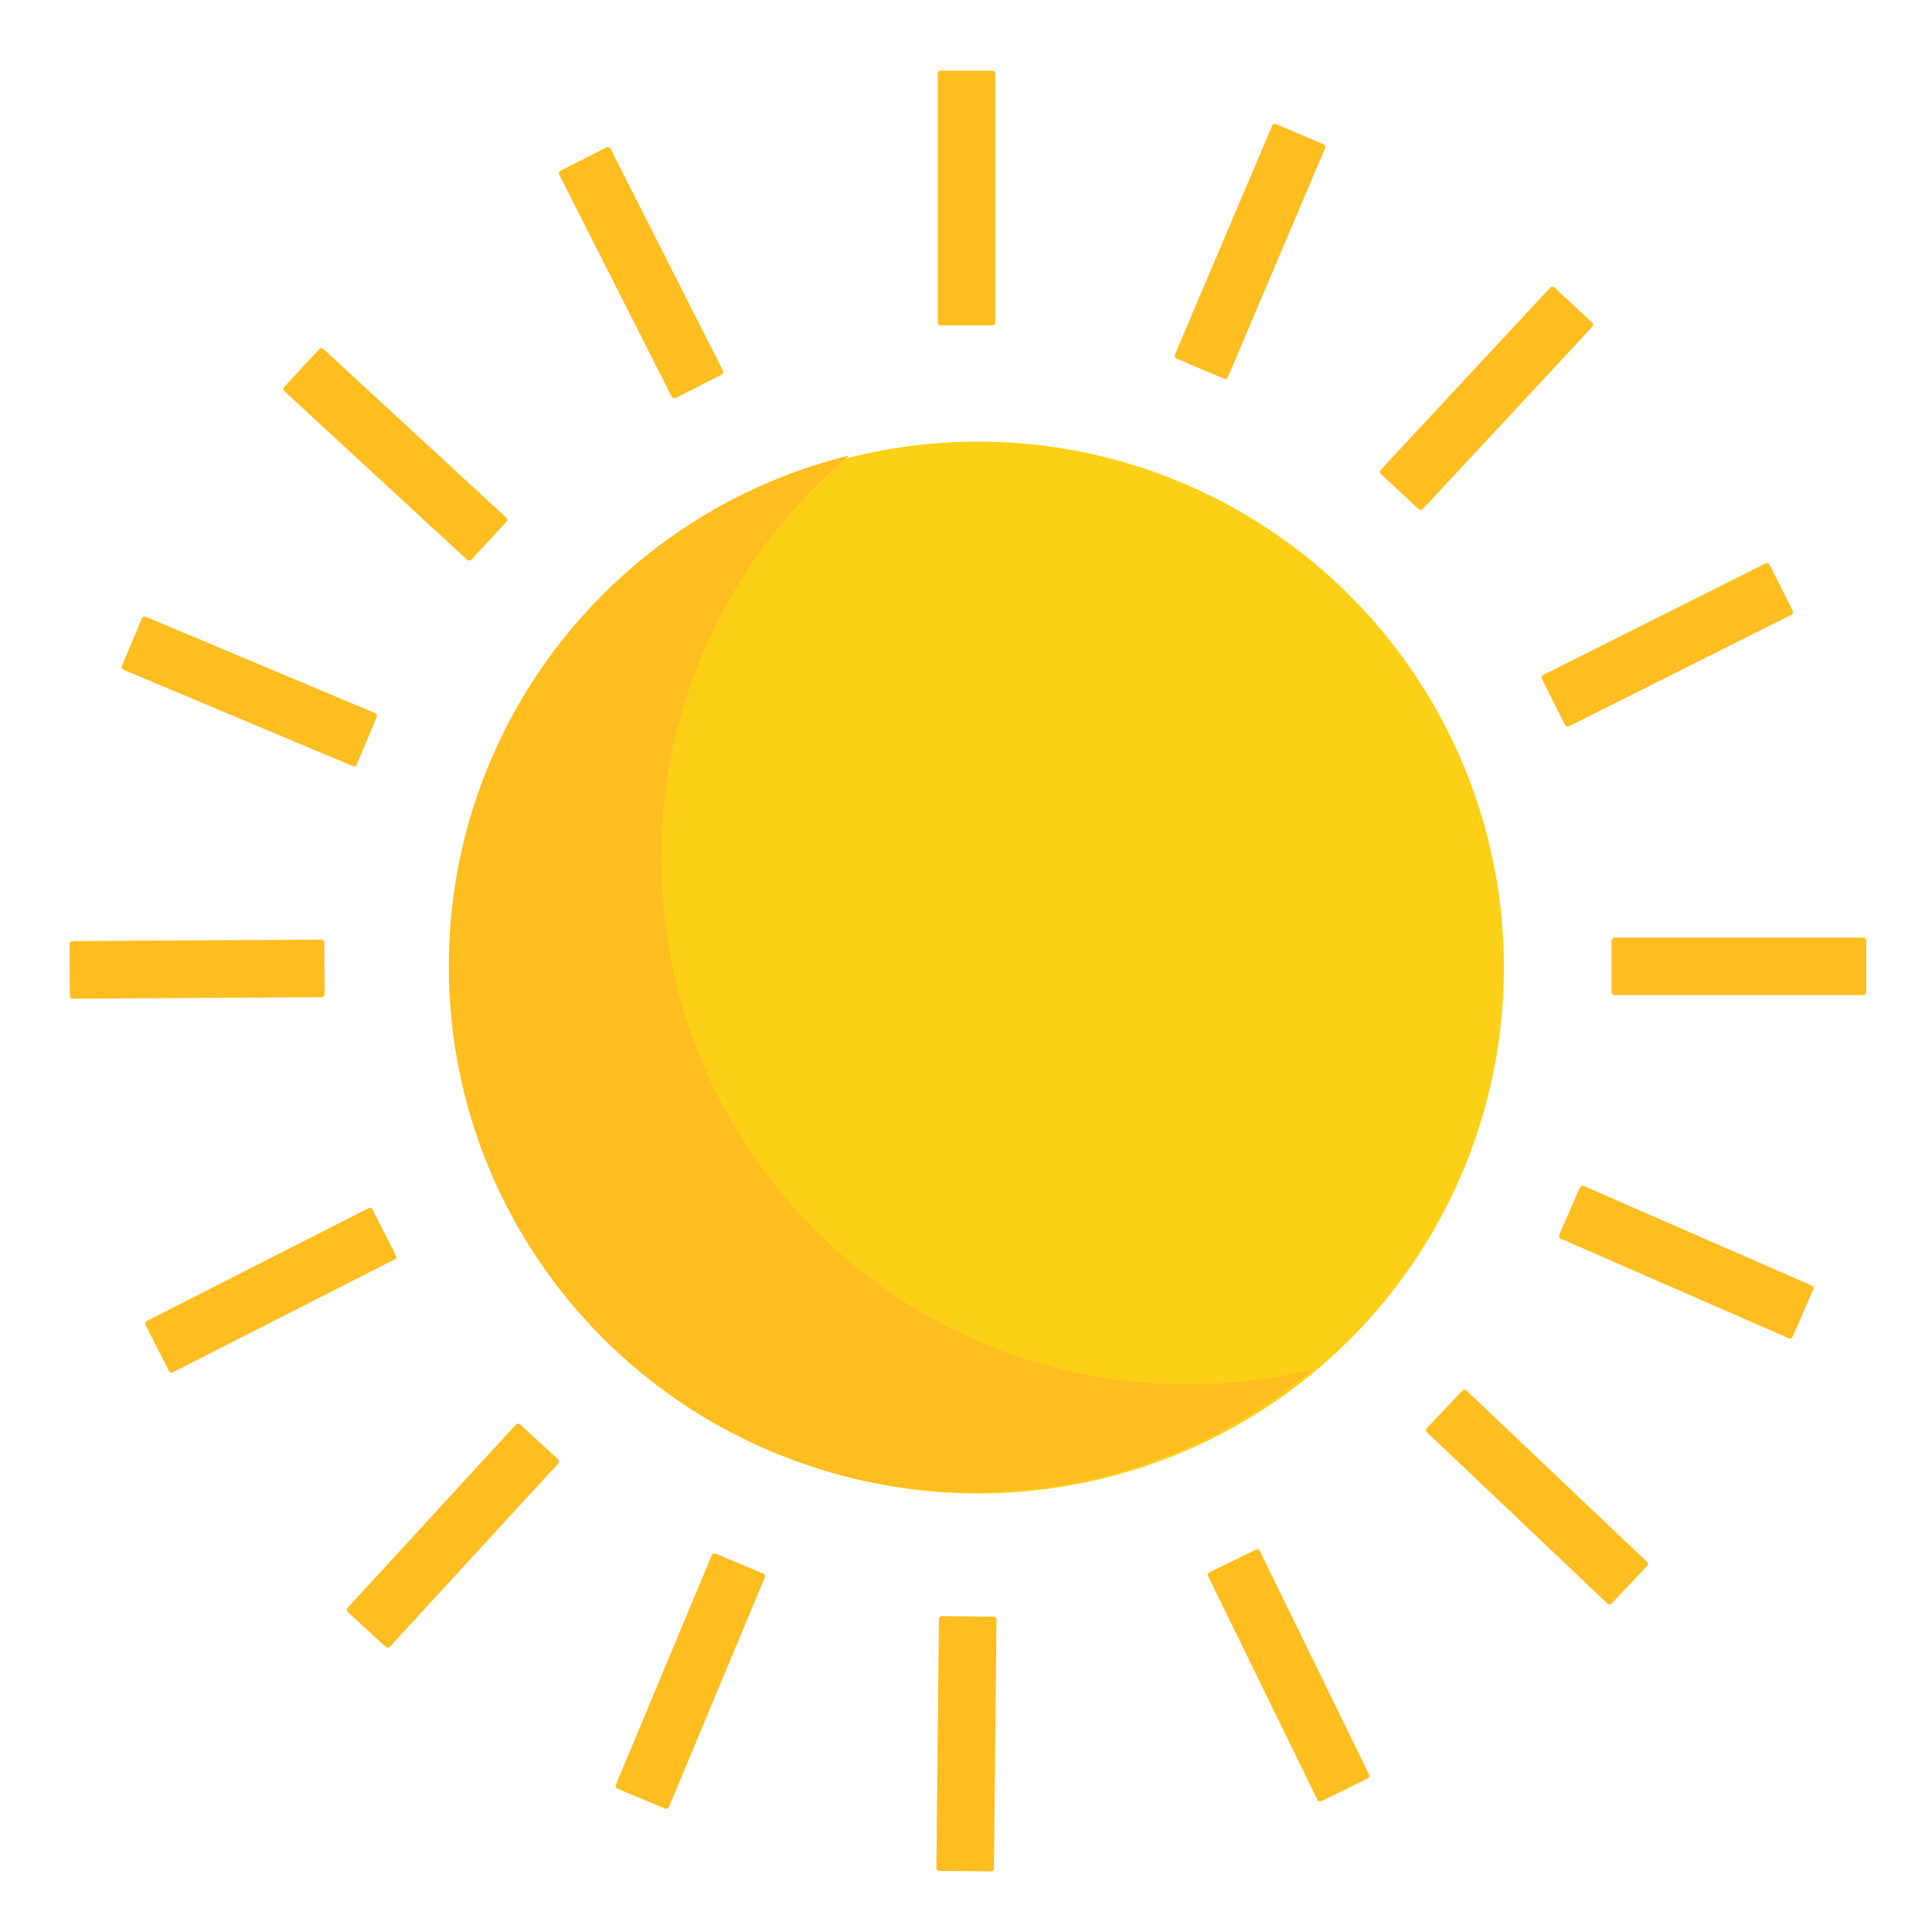 <?xml version="1.0" encoding="utf-8"?>
<!-- Generator: Adobe Illustrator 24.0.1, SVG Export Plug-In . SVG Version: 6.00 Build 0)  -->
<svg version="1.1" id="Layer_1" xmlns="http://www.w3.org/2000/svg" xmlns:xlink="http://www.w3.org/1999/xlink" x="0px" y="0px"
	 viewBox="0 0 500 500" style="enable-background:new 0 0 500 500;" xml:space="preserve">
<style type="text/css">
	.st0{fill:#FEBE20;}
	.st1{fill:#FCD017;}
</style>
<g>
	<path class="st0" d="M256.8,84.2h-13.34c-0.43,0-0.77-0.35-0.77-0.77V19.05c0-0.43,0.35-0.77,0.77-0.77h13.34
		c0.43,0,0.77,0.35,0.77,0.77v64.38C257.58,83.86,257.23,84.2,256.8,84.2z"/>
	<path class="st0" d="M316.75,98.01l-12.28-5.22c-0.39-0.17-0.58-0.62-0.41-1.01l25.17-59.25c0.17-0.39,0.62-0.58,1.01-0.41
		l12.28,5.22c0.39,0.17,0.58,0.62,0.41,1.01L317.77,97.6C317.6,97.99,317.14,98.18,316.75,98.01z"/>
	<path class="st0" d="M367.15,131.76l-9.77-9.08c-0.31-0.29-0.33-0.78-0.04-1.09l43.84-47.15c0.29-0.31,0.78-0.33,1.09-0.04
		l9.77,9.08c0.31,0.29,0.33,0.78,0.04,1.09l-43.84,47.15C367.95,132.03,367.46,132.05,367.15,131.76z"/>
	<path class="st0" d="M405.02,187.62l-5.98-11.92c-0.19-0.38-0.04-0.85,0.34-1.04l57.55-28.86c0.38-0.19,0.85-0.04,1.04,0.34
		l5.98,11.92c0.19,0.38,0.04,0.85-0.34,1.04l-57.55,28.86C405.67,188.15,405.21,188,405.02,187.62z"/>
	<path class="st0" d="M417.07,256.75v-13.34c0-0.43,0.35-0.77,0.77-0.77h64.38c0.43,0,0.77,0.35,0.77,0.77v13.34
		c0,0.43-0.35,0.77-0.77,0.77h-64.38C417.42,257.53,417.07,257.18,417.07,256.75z"/>
	<path class="st0" d="M403.52,319.55l5.34-12.22c0.17-0.39,0.63-0.57,1.02-0.4l58.99,25.77c0.39,0.17,0.57,0.63,0.4,1.02
		l-5.34,12.22c-0.17,0.39-0.63,0.57-1.02,0.4l-58.99-25.77C403.53,320.39,403.35,319.94,403.52,319.55z"/>
	<path class="st0" d="M369.26,369.59l9.18-9.68c0.29-0.31,0.78-0.32,1.09-0.03l46.7,44.32c0.31,0.29,0.32,0.78,0.03,1.09l-9.18,9.68
		c-0.29,0.31-0.78,0.32-1.09,0.03l-46.7-44.32C368.98,370.39,368.96,369.9,369.26,369.59z"/>
	<path class="st0" d="M313.02,406.9l11.98-5.86c0.38-0.19,0.85-0.03,1.04,0.36l28.27,57.84c0.19,0.38,0.03,0.85-0.36,1.04
		l-11.98,5.86c-0.38,0.19-0.85,0.03-1.04-0.36l-28.27-57.84C312.48,407.55,312.64,407.08,313.02,406.9z"/>
	<path class="st0" d="M243.77,418.25l13.34,0.14c0.43,0,0.77,0.35,0.77,0.78l-0.65,64.38c0,0.43-0.35,0.77-0.78,0.77l-13.34-0.14
		c-0.43,0-0.77-0.35-0.77-0.78l0.65-64.38C242.99,418.59,243.34,418.25,243.77,418.25z"/>
	<path class="st0" d="M185.2,402.09l12.31,5.14c0.39,0.16,0.58,0.62,0.42,1.01l-24.82,59.4c-0.16,0.39-0.62,0.58-1.01,0.42
		l-12.31-5.14c-0.39-0.16-0.58-0.62-0.42-1.01l24.82-59.4C184.35,402.11,184.8,401.92,185.2,402.09z"/>
	<path class="st0" d="M134.6,368.64l9.82,9.02c0.31,0.29,0.34,0.78,0.05,1.09l-43.56,47.41c-0.29,0.31-0.78,0.34-1.09,0.05
		L90,417.19c-0.31-0.29-0.34-0.78-0.05-1.09l43.56-47.41C133.8,368.37,134.29,368.35,134.6,368.64z"/>
	<path class="st0" d="M96.4,313.01l6.05,11.89c0.19,0.38,0.04,0.85-0.34,1.04l-57.37,29.2c-0.38,0.19-0.85,0.04-1.04-0.34
		l-6.05-11.89c-0.19-0.38-0.04-0.85,0.34-1.04l57.37-29.2C95.74,312.48,96.2,312.63,96.4,313.01z"/>
	<path class="st0" d="M83.92,243.95L84,257.29c0,0.43-0.34,0.78-0.77,0.78l-64.38,0.39c-0.43,0-0.78-0.34-0.78-0.77L18,244.34
		c0-0.43,0.34-0.78,0.77-0.78l64.38-0.39C83.57,243.18,83.92,243.52,83.92,243.95z"/>
	<path class="st0" d="M97.49,185.57l-5.17,12.3c-0.17,0.39-0.62,0.58-1.01,0.41l-59.35-24.94c-0.39-0.17-0.58-0.62-0.41-1.01
		l5.17-12.3c0.17-0.39,0.62-0.58,1.01-0.41l59.35,24.94C97.47,184.72,97.65,185.18,97.49,185.57z"/>
	<path class="st0" d="M131.04,135.05l-9.05,9.8c-0.29,0.31-0.78,0.33-1.09,0.04l-47.32-43.66c-0.31-0.29-0.33-0.78-0.04-1.09
		l9.05-9.8c0.29-0.31,0.78-0.33,1.09-0.04L131,133.95C131.31,134.24,131.33,134.73,131.04,135.05z"/>
	<path class="st0" d="M186.75,96.96l-11.9,6.03c-0.38,0.19-0.85,0.04-1.04-0.34l-29.08-57.44c-0.19-0.38-0.04-0.85,0.34-1.04
		l11.9-6.03c0.38-0.19,0.85-0.04,1.04,0.34l29.08,57.44C187.29,96.3,187.13,96.77,186.75,96.96z"/>
	<circle class="st1" cx="253.1" cy="250.4" r="136.11"/>
	<path class="st0" d="M307.23,358.29c-75.17,0-136.11-60.94-136.11-136.11c0-41.88,18.92-79.33,48.67-104.3
		c-59.49,14.56-103.64,68.22-103.64,132.2c0,75.17,60.94,136.11,136.11,136.11c33.29,0,63.78-11.96,87.43-31.8
		C329.29,356.93,318.42,358.29,307.23,358.29z"/>
</g>
</svg>
